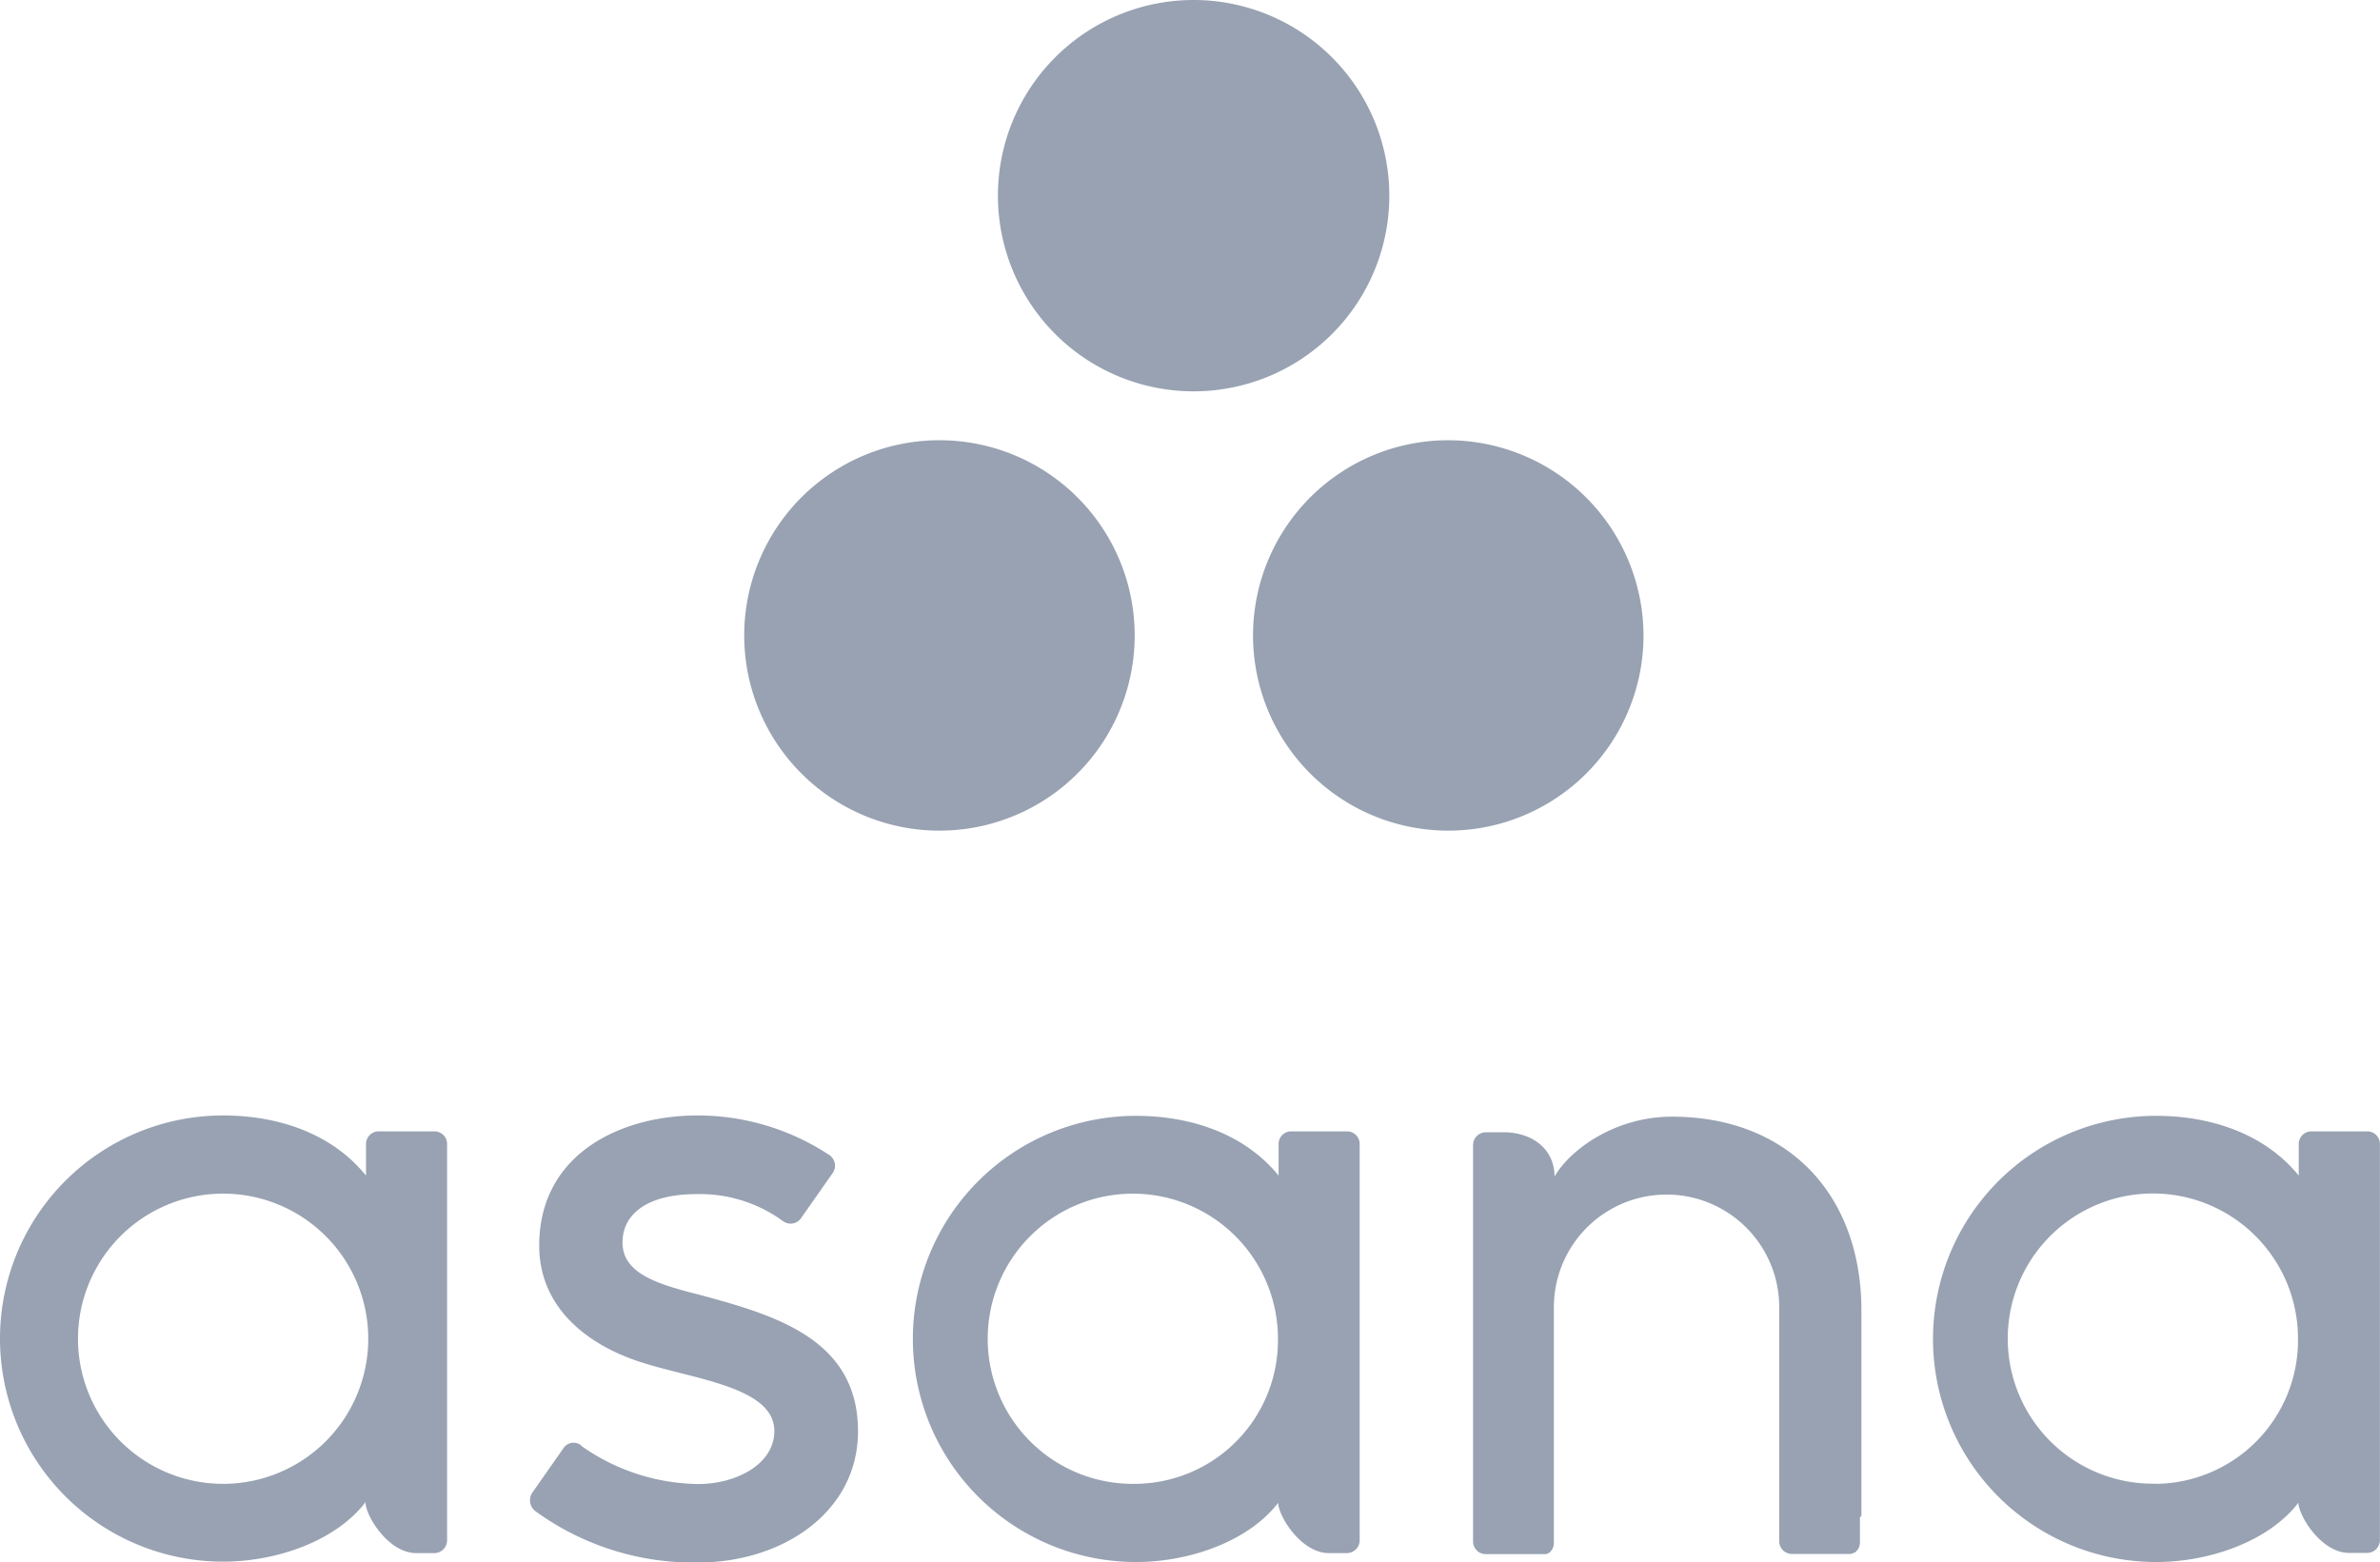 <svg xmlns="http://www.w3.org/2000/svg" viewBox="0 0 256 168.04"><defs><style>.cls-1{fill:#98a2b2;}</style></defs><title>Asset 1</title><g id="Layer_2" data-name="Layer 2"><g id="Layer_1-2" data-name="Layer 1"><path class="cls-1" d="M24,159.63a15.61,15.61,0,0,1,0-31.22,15.61,15.61,0,0,1,0,31.22Zm15.32,2c0,1.43,2.45,5.45,5.45,5.45h1.95a1.38,1.38,0,0,0,1.37-1.37V123h0a1.36,1.36,0,0,0-1.36-1.29h-6A1.37,1.37,0,0,0,39.37,123h0v3.47C35.67,121.89,29.85,120,24,120a24,24,0,0,0,0,48c5.83,0,12.19-2.27,15.34-6.43Zm23.16-6.12a22.18,22.18,0,0,0,12.63,4.14c4,0,8.18-2.08,8.18-5.71,0-4.84-9.06-5.59-14.75-7.53S58,140.46,58,134c0-9.9,8.82-14,17-14a25.69,25.69,0,0,1,14.1,4.19,1.39,1.39,0,0,1,.47,2l-3.34,4.76a1.37,1.37,0,0,1-2,.42,15.18,15.18,0,0,0-9.27-2.91c-5.59,0-8,2.32-8,5.19,0,3.45,3.94,4.54,8.54,5.71,8,2.17,16.79,4.77,16.79,14.61,0,8.73-8.16,14.12-17.18,14.12a28.87,28.87,0,0,1-17.53-5.53,1.47,1.47,0,0,1-.31-2l3.32-4.74A1.32,1.32,0,0,1,62.52,155.49Zm75,6.12c0,1.43,2.45,5.45,5.45,5.45h1.95a1.38,1.38,0,0,0,1.37-1.37V123h0a1.36,1.36,0,0,0-1.36-1.29h-6a1.36,1.36,0,0,0-1.36,1.29h0v3.47c-3.69-4.54-9.51-6.43-15.34-6.43a24,24,0,0,0,0,48c5.83,0,12.19-2.27,15.34-6.43Zm-15.32-2A15.61,15.61,0,1,1,137.46,144,15.45,15.45,0,0,1,122.19,159.63Zm78.06,3.45V141h0c0-12.46-7.86-20.87-20.4-20.87-6,0-10.88,3.46-12.61,6.44v0c0-3-2.45-4.76-5.45-4.76h-1.94a1.38,1.38,0,0,0-1.37,1.37v38.58h0v4.14h0a1.36,1.36,0,0,0,1.36,1.29h6l.27,0,.11,0,.14,0,.15-.08.07,0,.17-.13,0,0a1.46,1.46,0,0,0,.16-.19h0a1.36,1.36,0,0,0,.26-.72h0V140.63a12.12,12.12,0,1,1,24.24,0v21.1h0s0,0,0,.06v4.09h0a1.36,1.36,0,0,0,1.36,1.29h6l.27,0a.45.45,0,0,1,.11,0l.14-.05.14-.08.09,0,.16-.13,0,0,.15-.18h0a1.36,1.36,0,0,0,.26-.72h0v-2.79Zm47-1.47c0,1.43,2.45,5.45,5.45,5.45h1.95a1.38,1.38,0,0,0,1.37-1.37V123h0a1.36,1.36,0,0,0-1.36-1.29h-6a1.36,1.36,0,0,0-1.37,1.29h0v3.47c-3.69-4.54-9.51-6.43-15.34-6.43a24,24,0,1,0,0,48c5.83,0,12.19-2.27,15.34-6.43Zm-15.32-2A15.61,15.61,0,1,1,247.18,144,15.45,15.45,0,0,1,231.91,159.63Z"/><path class="cls-1" d="M155.73,47.36a21,21,0,1,0,21.05,21,21.05,21.05,0,0,0-21.05-21Zm-54.68,0a21,21,0,1,0,21,21,21,21,0,0,0-21-21Zm48.39-26.31A21.05,21.05,0,1,1,128.39,0a21.06,21.06,0,0,1,21.05,21.05Z"/></g></g></svg>